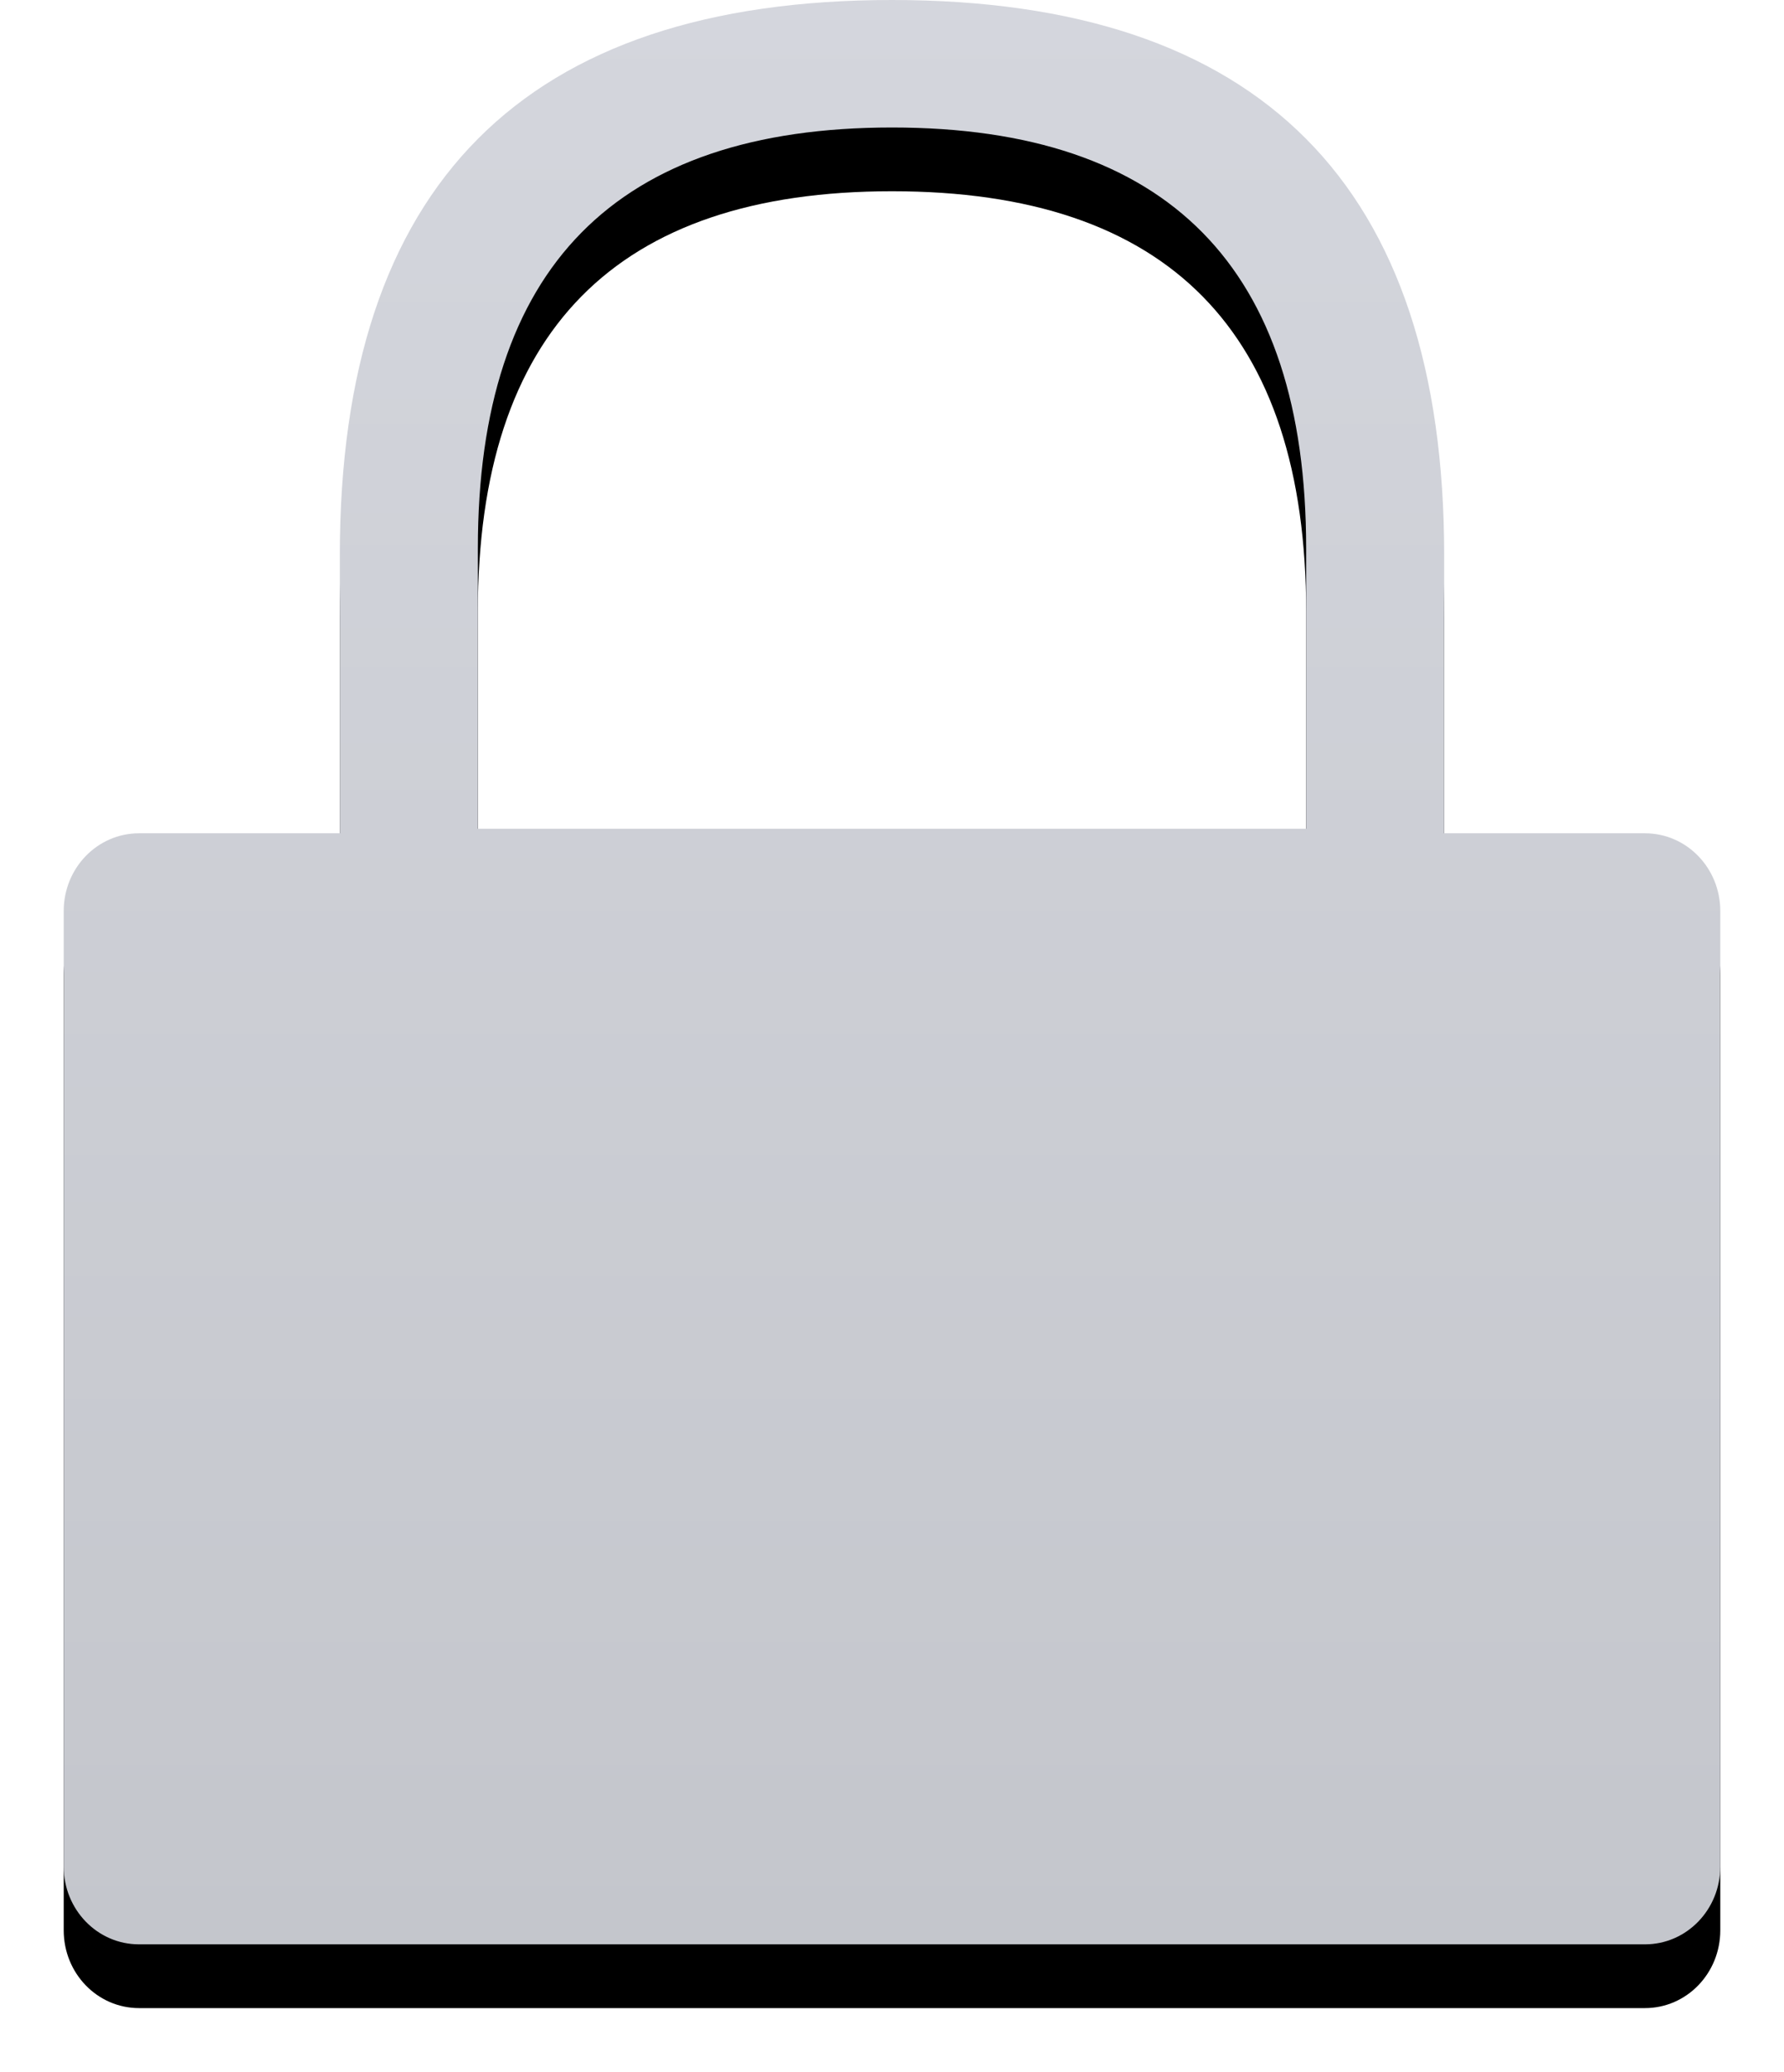<?xml version="1.0" encoding="UTF-8"?>
<svg width="56px" height="65px" viewBox="0 0 56 65" version="1.1" xmlns="http://www.w3.org/2000/svg" xmlns:xlink="http://www.w3.org/1999/xlink">
    <!-- Generator: Sketch 63.1 (92452) - https://sketch.com -->
    <title>丑丑锁</title>
    <desc>Created with Sketch.</desc>
    <defs>
        <linearGradient x1="50%" y1="0%" x2="50%" y2="100%" id="linearGradient-1">
            <stop stop-color="#D4D6DD" offset="0%"></stop>
            <stop stop-color="#C4C6CC" offset="100%"></stop>
        </linearGradient>
        <path d="M983.636,266.143 L977.333,266.143 L977.333,257.429 C977.333,245.81 971.556,240 960,240 C948.444,240 942.667,245.81 942.667,257.429 L942.667,266.143 L936.364,266.143 C935.056,266.143 934,267.233 934,268.583 L934,298.56 C934,299.91 935.056,301 936.364,301 L983.636,301 C984.944,301 986,299.91 986,298.56 L986,268.583 C986,267.233 984.944,266.143 983.636,266.143 Z M973,266 L947,266 L947,257.2 C947,248.4 951.333,244 960,244 C968.667,244 973,248.4 973,257.2 L973,266 Z" id="path-2"></path>
        <filter x="-7.7%" y="-3.3%" width="115.4%" height="113.1%" filterUnits="objectBoundingBox" id="filter-3">
            <feOffset dx="0" dy="2" in="SourceAlpha" result="shadowOffsetOuter1"></feOffset>
            <feGaussianBlur stdDeviation="1" in="shadowOffsetOuter1" result="shadowBlurOuter1"></feGaussianBlur>
            <feColorMatrix values="0 0 0 0 0   0 0 0 0 0   0 0 0 0 0  0 0 0 0.051 0" type="matrix" in="shadowBlurOuter1"></feColorMatrix>
        </filter>
    </defs>
    <g id="02.用户端权限" stroke="none" stroke-width="1" fill="none" fill-rule="evenodd">
        <g id="160402.无权限访问页面" transform="translate(-932, -240)" fill-rule="nonzero">
            <g id="丑丑锁">
                <use fill="black" fill-opacity="1" filter="url(#filter-3)" xlink:href="#path-2"></use>
                <use fill="url(#linearGradient-1)" xlink:href="#path-2"></use>
            </g>
        </g>
    </g>
</svg>